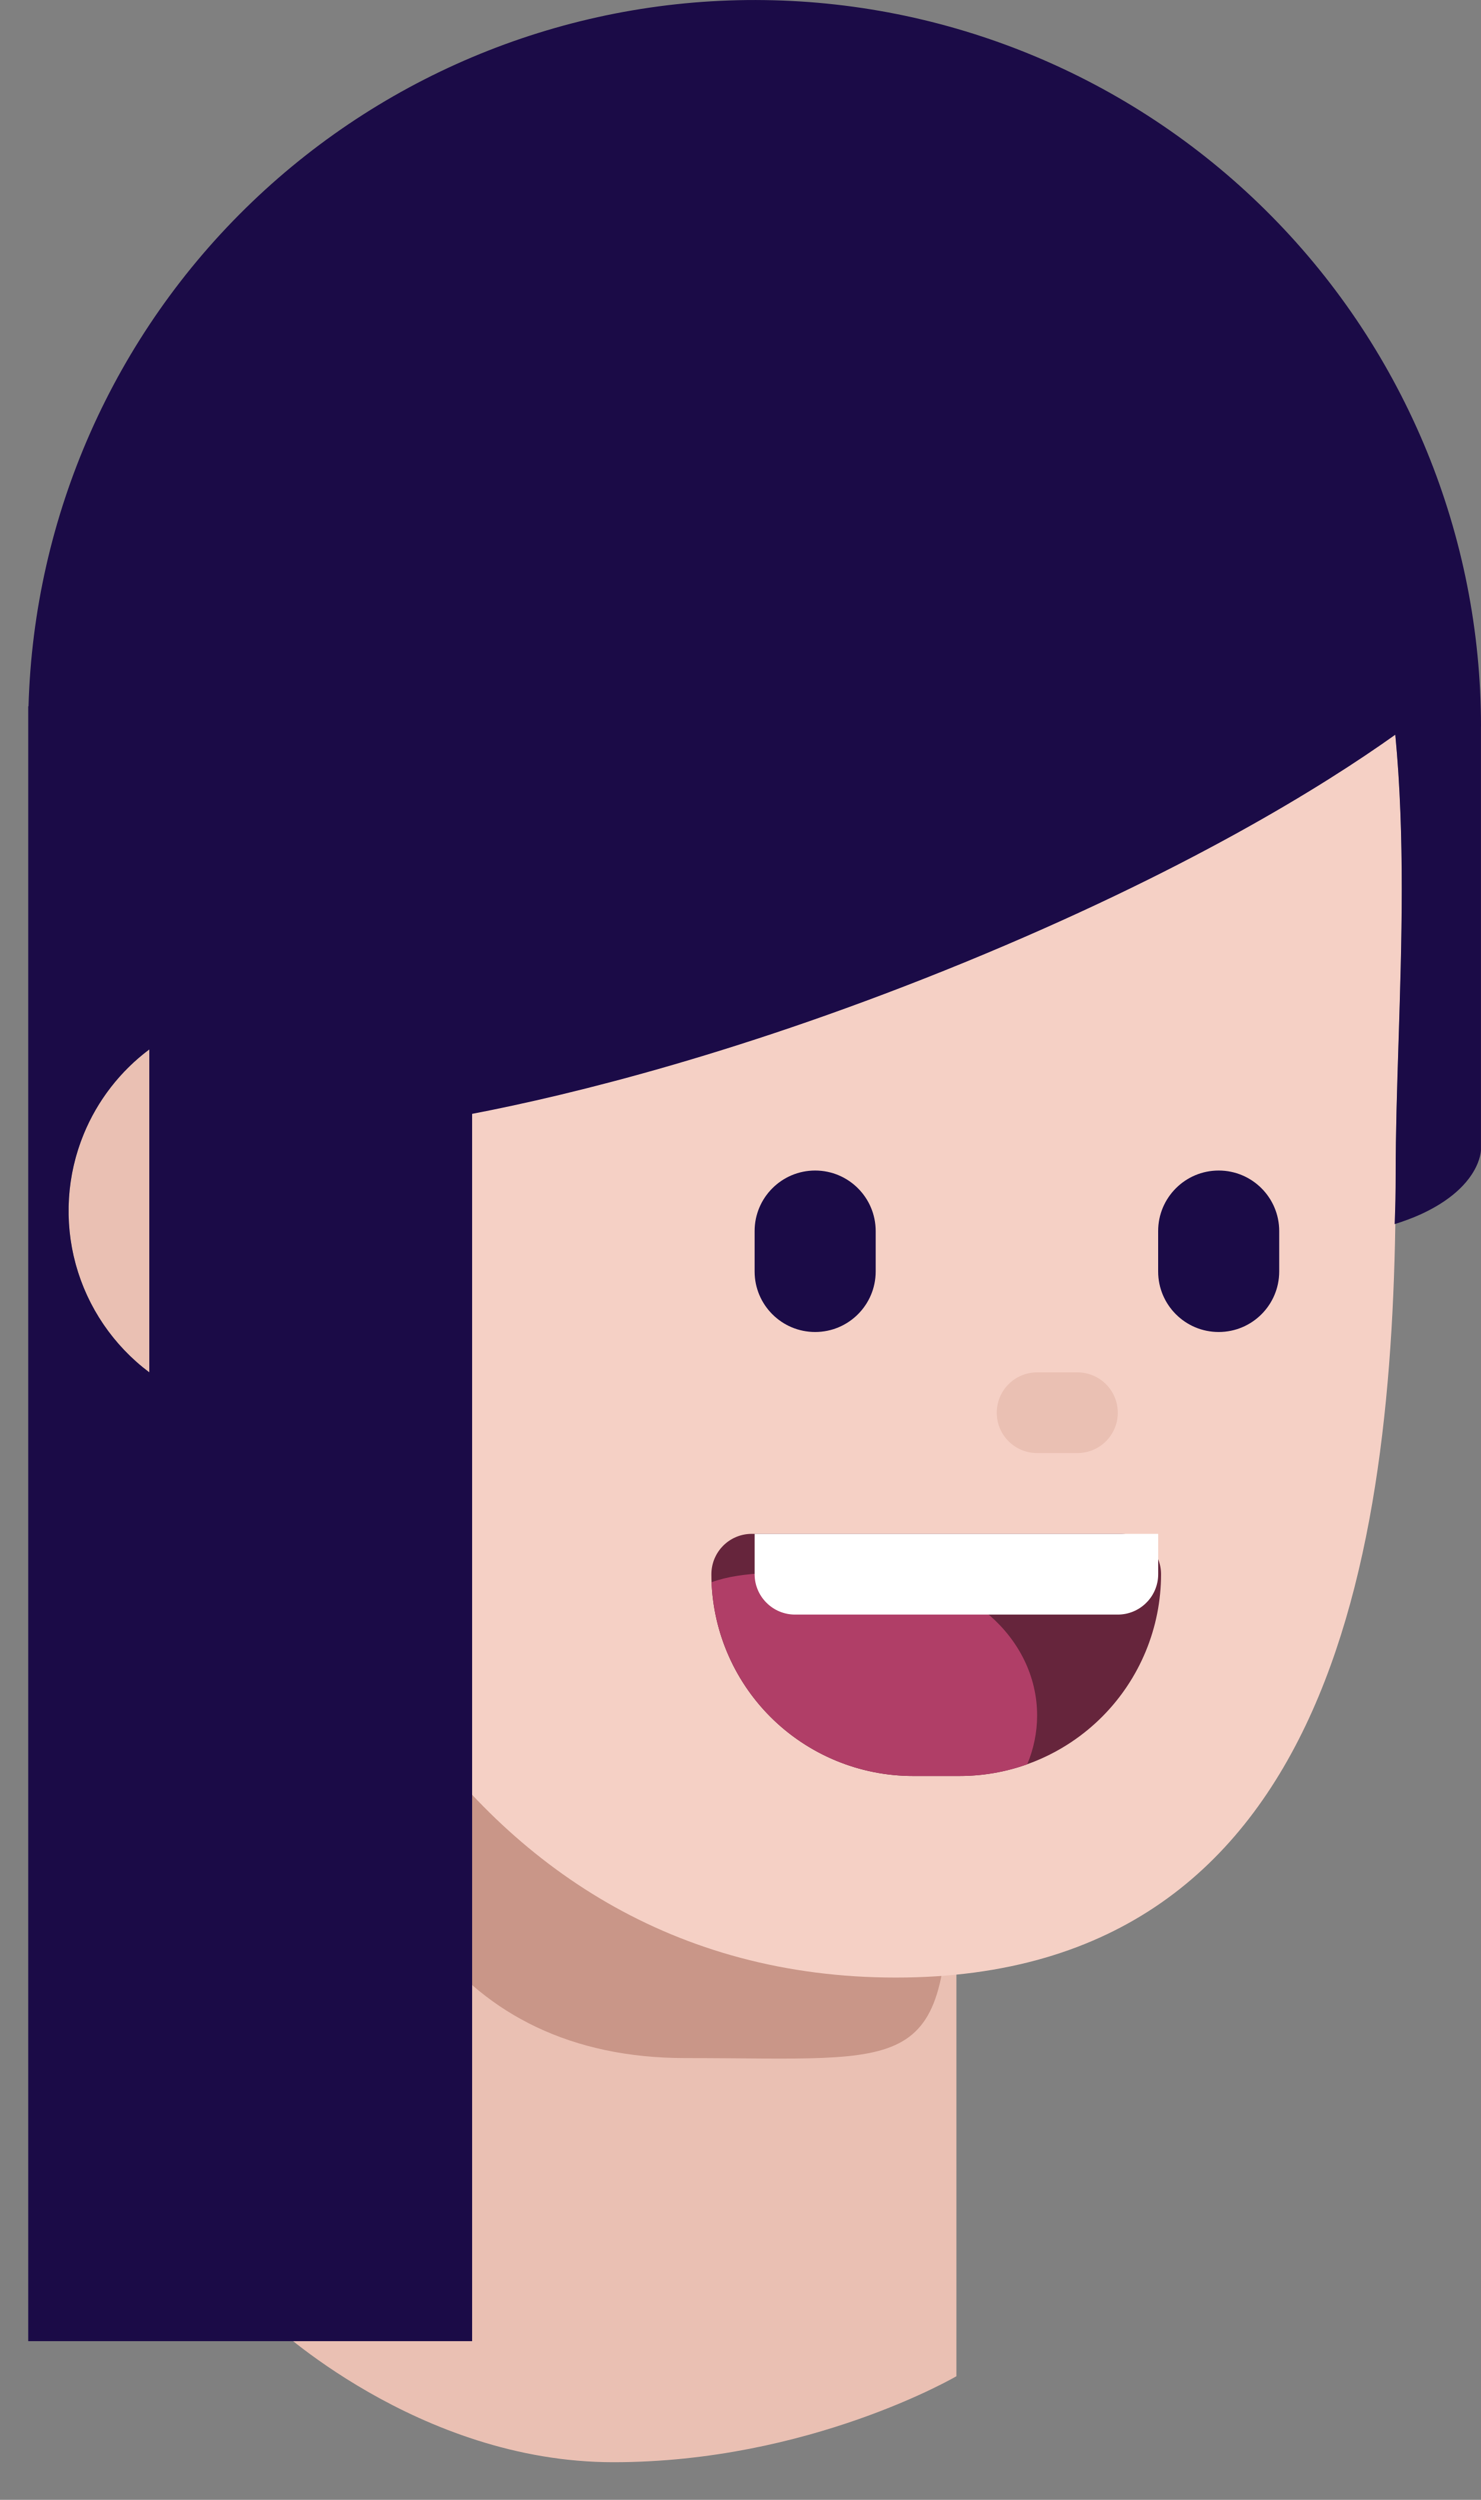 <svg width="32" height="54" viewBox="0 0 32 54" fill="none" xmlns="http://www.w3.org/2000/svg">
<rect x="0" y="0" width="32" height="54" fill="#808080" stroke="none"/>
<path d="M5.842 30.516C8.25 30.516 10.201 28.564 10.201 26.157C10.201 23.749 8.25 21.797 5.842 21.797C3.434 21.797 1.482 23.749 1.482 26.157C1.482 28.564 3.434 30.516 5.842 30.516Z" fill="#EAC0B3"/>
<path d="M5.842 29.645H20.665V51.33C20.665 51.33 17.488 53.187 13.253 53.187C9.018 53.187 5.842 50.155 5.842 50.155V29.645Z" fill="#EAC0B3"/>
<path d="M20.5 40.206C20.5 44.902 19.741 44.457 14.804 44.457C9.866 44.457 7.587 40.651 7.587 35.956C7.587 31.261 7.4 27.029 11.385 27.029C22.653 27.444 20.5 35.511 20.5 40.206Z" fill="#C99688"/>
<path d="M30.157 25.372C30.157 33.152 28.948 42.718 19.357 42.718C9.765 42.718 5.343 33.152 5.343 25.372C3.226 16.13 3.662 5.23 18.049 5.23C32.436 5.23 30.157 17.592 30.157 25.372Z" fill="#F5D0C5"/>
<path d="M23.28 29.645H22.409C21.927 29.645 21.537 30.035 21.537 30.517C21.537 30.998 21.927 31.388 22.409 31.388H23.28C23.762 31.388 24.152 30.998 24.152 30.517C24.152 30.035 23.762 29.645 23.28 29.645Z" fill="#EAC0B3"/>
<path fill-rule="evenodd" clip-rule="evenodd" d="M32 15.693C32 11.569 30.376 7.61 27.479 4.674C24.583 1.737 20.647 0.059 16.523 0.002C12.399 -0.056 8.418 1.513 5.441 4.368C2.464 7.223 0.731 11.134 0.616 15.258H0.61V50.572H10.201V24.061C12.368 23.645 16.113 22.727 20.846 20.787C25.61 18.832 28.583 16.986 30.148 15.871C30.359 18.072 30.286 20.371 30.218 22.507C30.186 23.506 30.156 24.469 30.156 25.371C30.156 25.727 30.149 26.084 30.134 26.443C30.336 26.379 30.524 26.309 30.691 26.234C31.999 25.637 31.999 24.841 31.999 24.841V15.693H32ZM3.226 22.669C2.6 23.137 2.112 23.766 1.813 24.489C1.443 25.383 1.381 26.375 1.636 27.309C1.892 28.242 2.451 29.064 3.226 29.645V22.669Z" fill="#1B0B47"/>
<path d="M15.371 34.005C15.371 33.773 15.463 33.552 15.627 33.388C15.79 33.225 16.012 33.133 16.243 33.133H24.215C24.447 33.133 24.668 33.225 24.832 33.388C24.995 33.552 25.087 33.773 25.087 34.005C25.087 35.161 24.628 36.27 23.81 37.088C22.993 37.905 21.884 38.364 20.727 38.364H19.731C18.575 38.364 17.466 37.905 16.648 37.088C15.83 36.27 15.371 35.161 15.371 34.005Z" fill="#66253C"/>
<path fill-rule="evenodd" clip-rule="evenodd" d="M22.195 38.112C21.724 38.28 21.227 38.365 20.727 38.364H19.731C18.605 38.364 17.522 37.929 16.71 37.149C15.898 36.368 15.42 35.304 15.374 34.179C16.041 33.93 17.029 33.959 18.005 33.987C18.316 33.996 18.624 34.005 18.921 34.005C20.848 34.005 22.409 35.371 22.409 37.056C22.409 37.427 22.333 37.783 22.195 38.112Z" fill="#B03E67"/>
<path d="M16.305 33.133H25.025V34.005C25.025 34.236 24.933 34.458 24.769 34.621C24.606 34.785 24.384 34.877 24.153 34.877H17.177C16.946 34.877 16.724 34.785 16.561 34.621C16.397 34.458 16.305 34.236 16.305 34.005V33.133Z" fill="white"/>
<path d="M18.921 26.593C18.921 25.871 18.335 25.285 17.613 25.285C16.891 25.285 16.305 25.871 16.305 26.593V27.465C16.305 28.187 16.891 28.773 17.613 28.773C18.335 28.773 18.921 28.187 18.921 27.465V26.593Z" fill="#1B0B47"/>
<path d="M27.64 26.593C27.64 25.871 27.055 25.285 26.332 25.285C25.61 25.285 25.024 25.871 25.024 26.593V27.465C25.024 28.187 25.61 28.773 26.332 28.773C27.055 28.773 27.64 28.187 27.64 27.465V26.593Z" fill="#1B0B47"/>
</svg>
